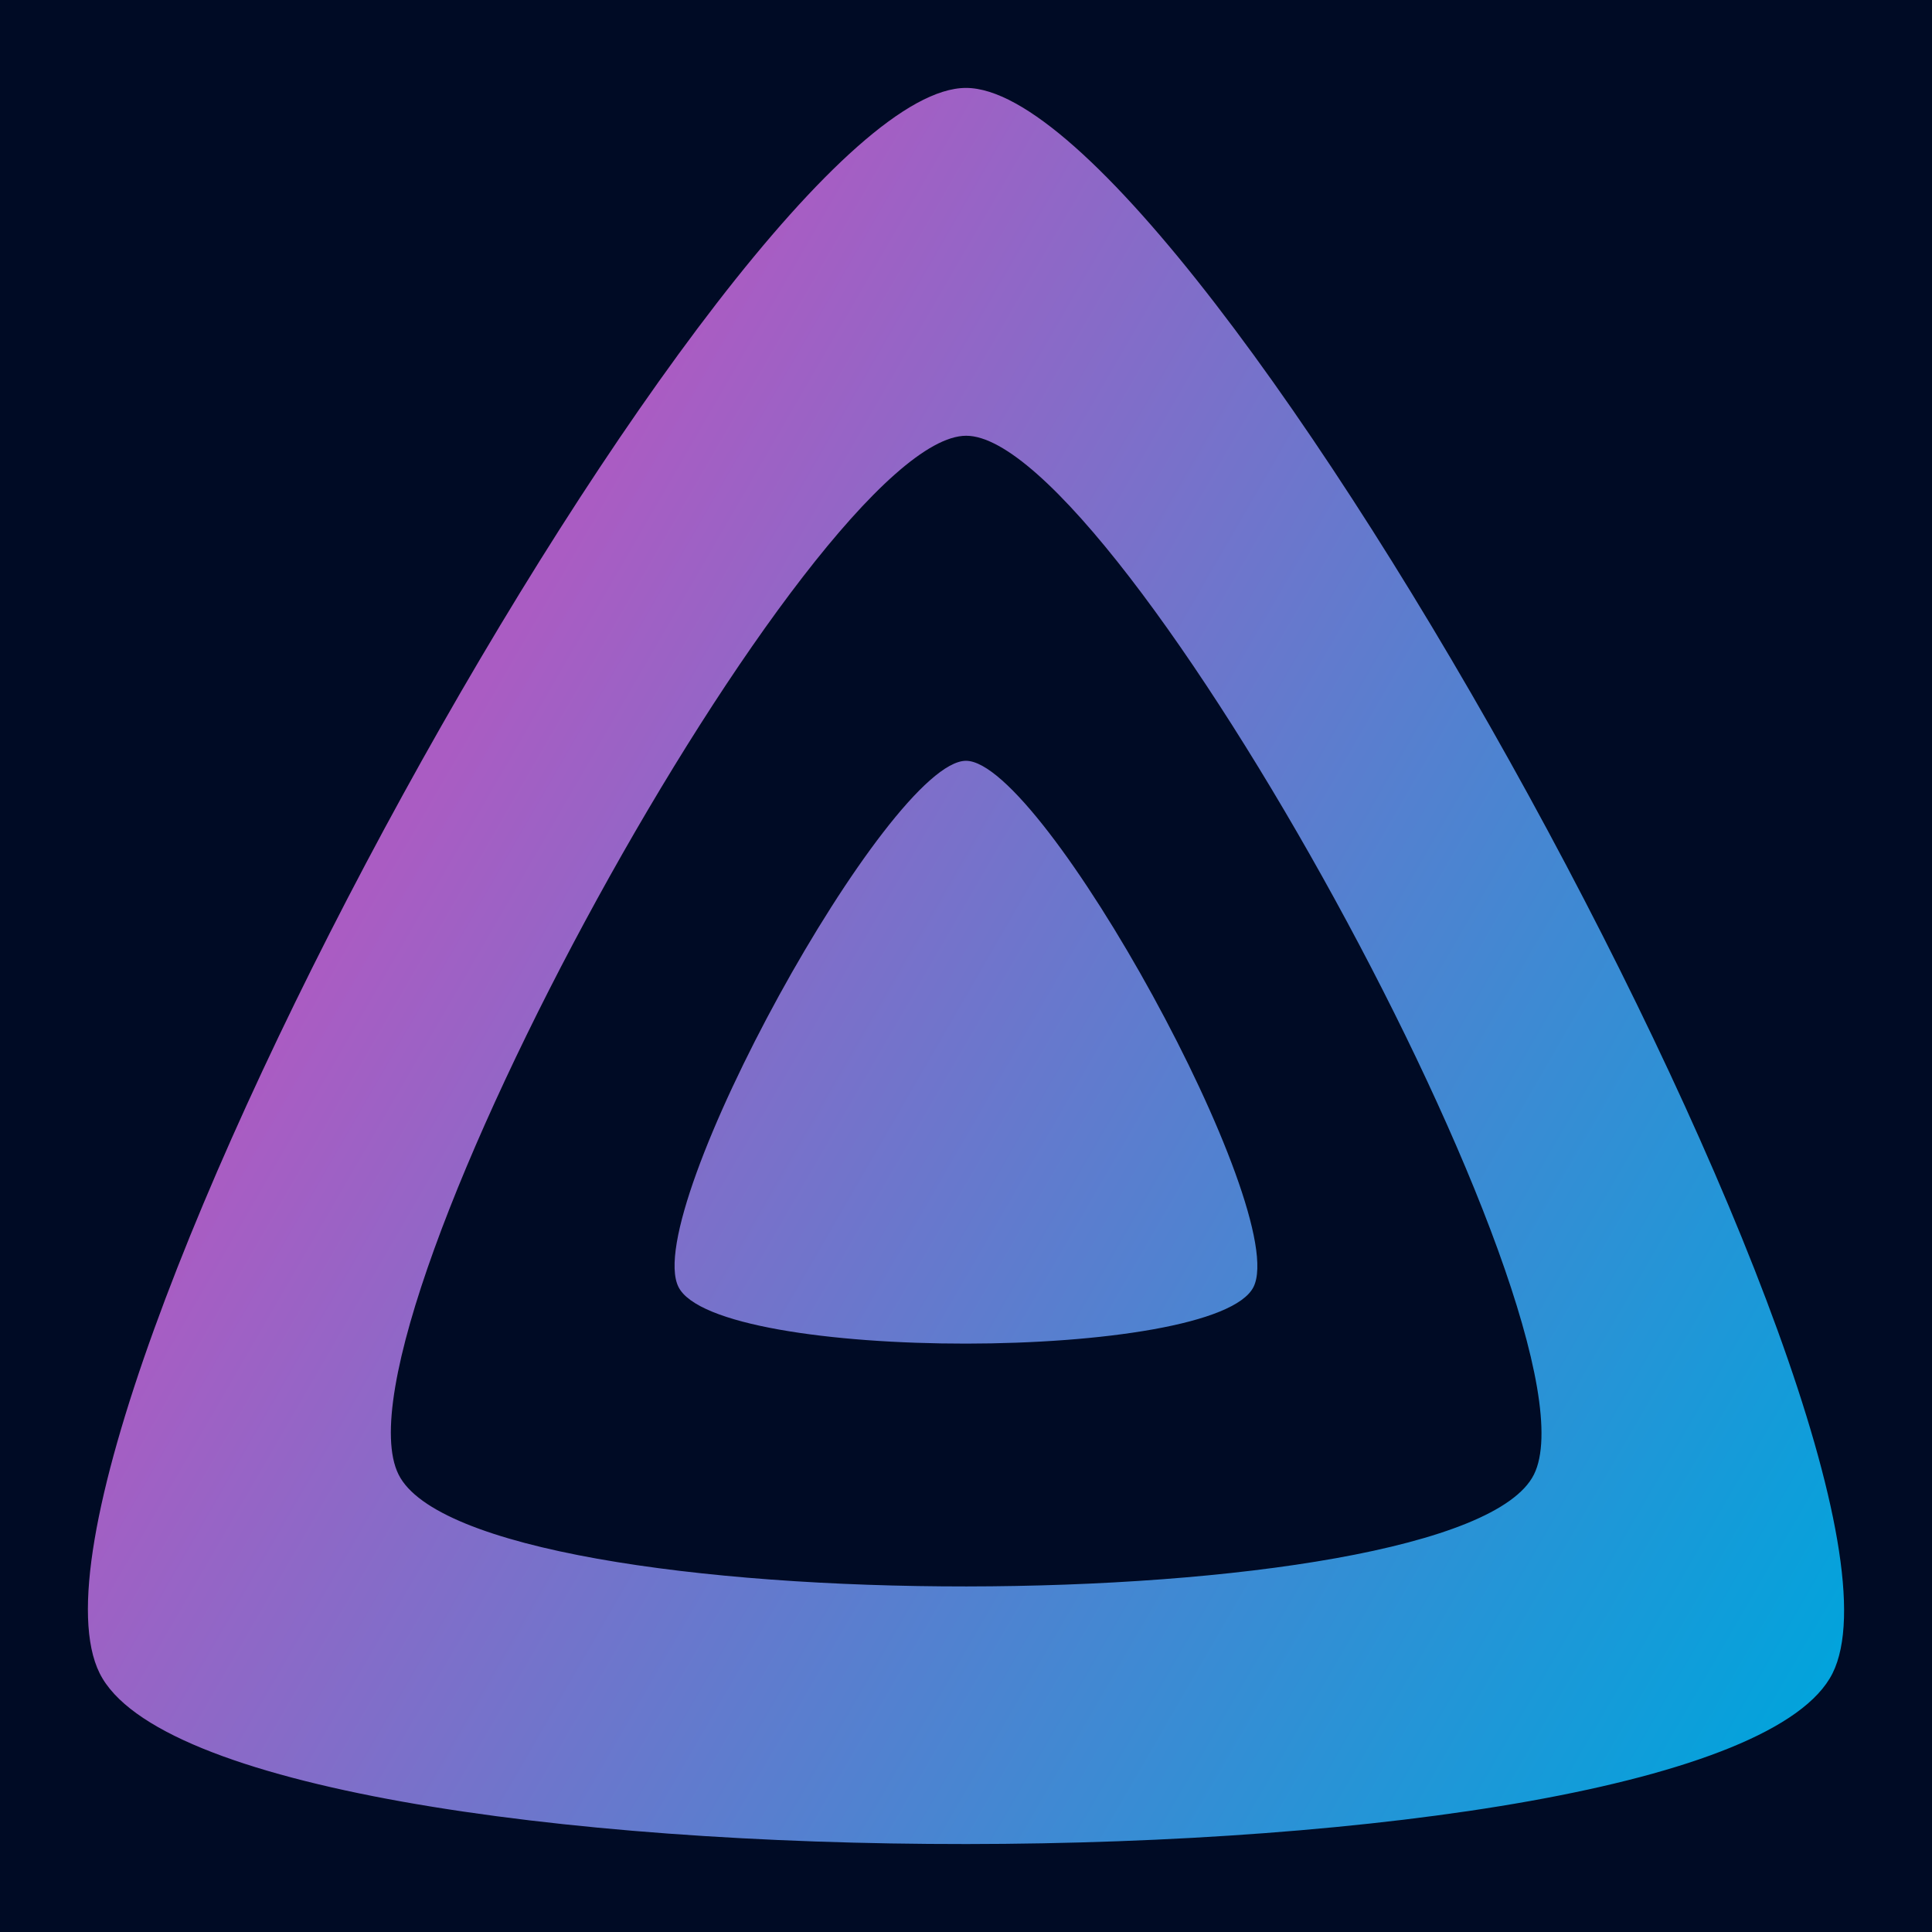 <?xml version="1.0" encoding="UTF-8"?>
<!-- ***** BEGIN LICENSE BLOCK *****
  - Part of the Jellyfin project (https://jellyfin.media)
  - 
  - All copyright belongs to the Jellyfin contributors; a full list can
  - be found in the file CONTRIBUTORS.md
  - 
  - This program is free software; you can redistribute it and/or
  - modify it under the terms of the GNU General Public License
  - as published by the Free Software Foundation; either version 2
  - of the License, or (at your option) any later version.
  - 
  - This program is distributed in the hope that it will be useful,
  - but WITHOUT ANY WARRANTY; without even the implied warranty of
  - MERCHANTABILITY or FITNESS FOR A PARTICULAR PURPOSE.  See the
  - GNU General Public License for more details.
  - 
  - You should have received a copy of the GNU General Public License
  - along with this program; if not, write to the Free Software
  - Foundation, Inc., 51 Franklin Street, Fifth Floor, Boston, MA  02110-1301, USA.
- ***** END LICENSE BLOCK ***** -->
<svg id="icon-solid" xmlns="http://www.w3.org/2000/svg" xmlns:xlink="http://www.w3.org/1999/xlink" viewBox="0 0 512 512">
    <defs>
        <linearGradient id="linear-gradient" x1="110.25" y1="213.3" x2="496.14" y2="436.09" gradientUnits="userSpaceOnUse">
            <stop offset="0" stop-color="#aa5cc3"/>
            <stop offset="1" stop-color="#00a4dc"/>
        </linearGradient>
    </defs>
    <title>icon-solid</title>
    <rect id="solid-background" width="512" height="512" fill="#000b25"/>
    <g id="icon-solid">
        <path id="inner-shape" d="M256,201.62c-20.44,0-86.23,119.29-76.2,139.43s142.48,19.92,152.4,0S276.47,201.63,256,201.62Z" fill="url(#linear-gradient)"/>
        <path id="outer-shape" d="M256,23.3C194.44,23.3-3.82,382.73,26.41,443.43s429.34,60,459.24,0S317.62,23.3,256,23.3ZM406.51,390.76c-19.59,39.33-281.08,39.77-300.89,0S215.71,115.48,256.06,115.48,426.1,351.42,406.51,390.76Z" fill="url(#linear-gradient)"/>
    </g>
</svg>